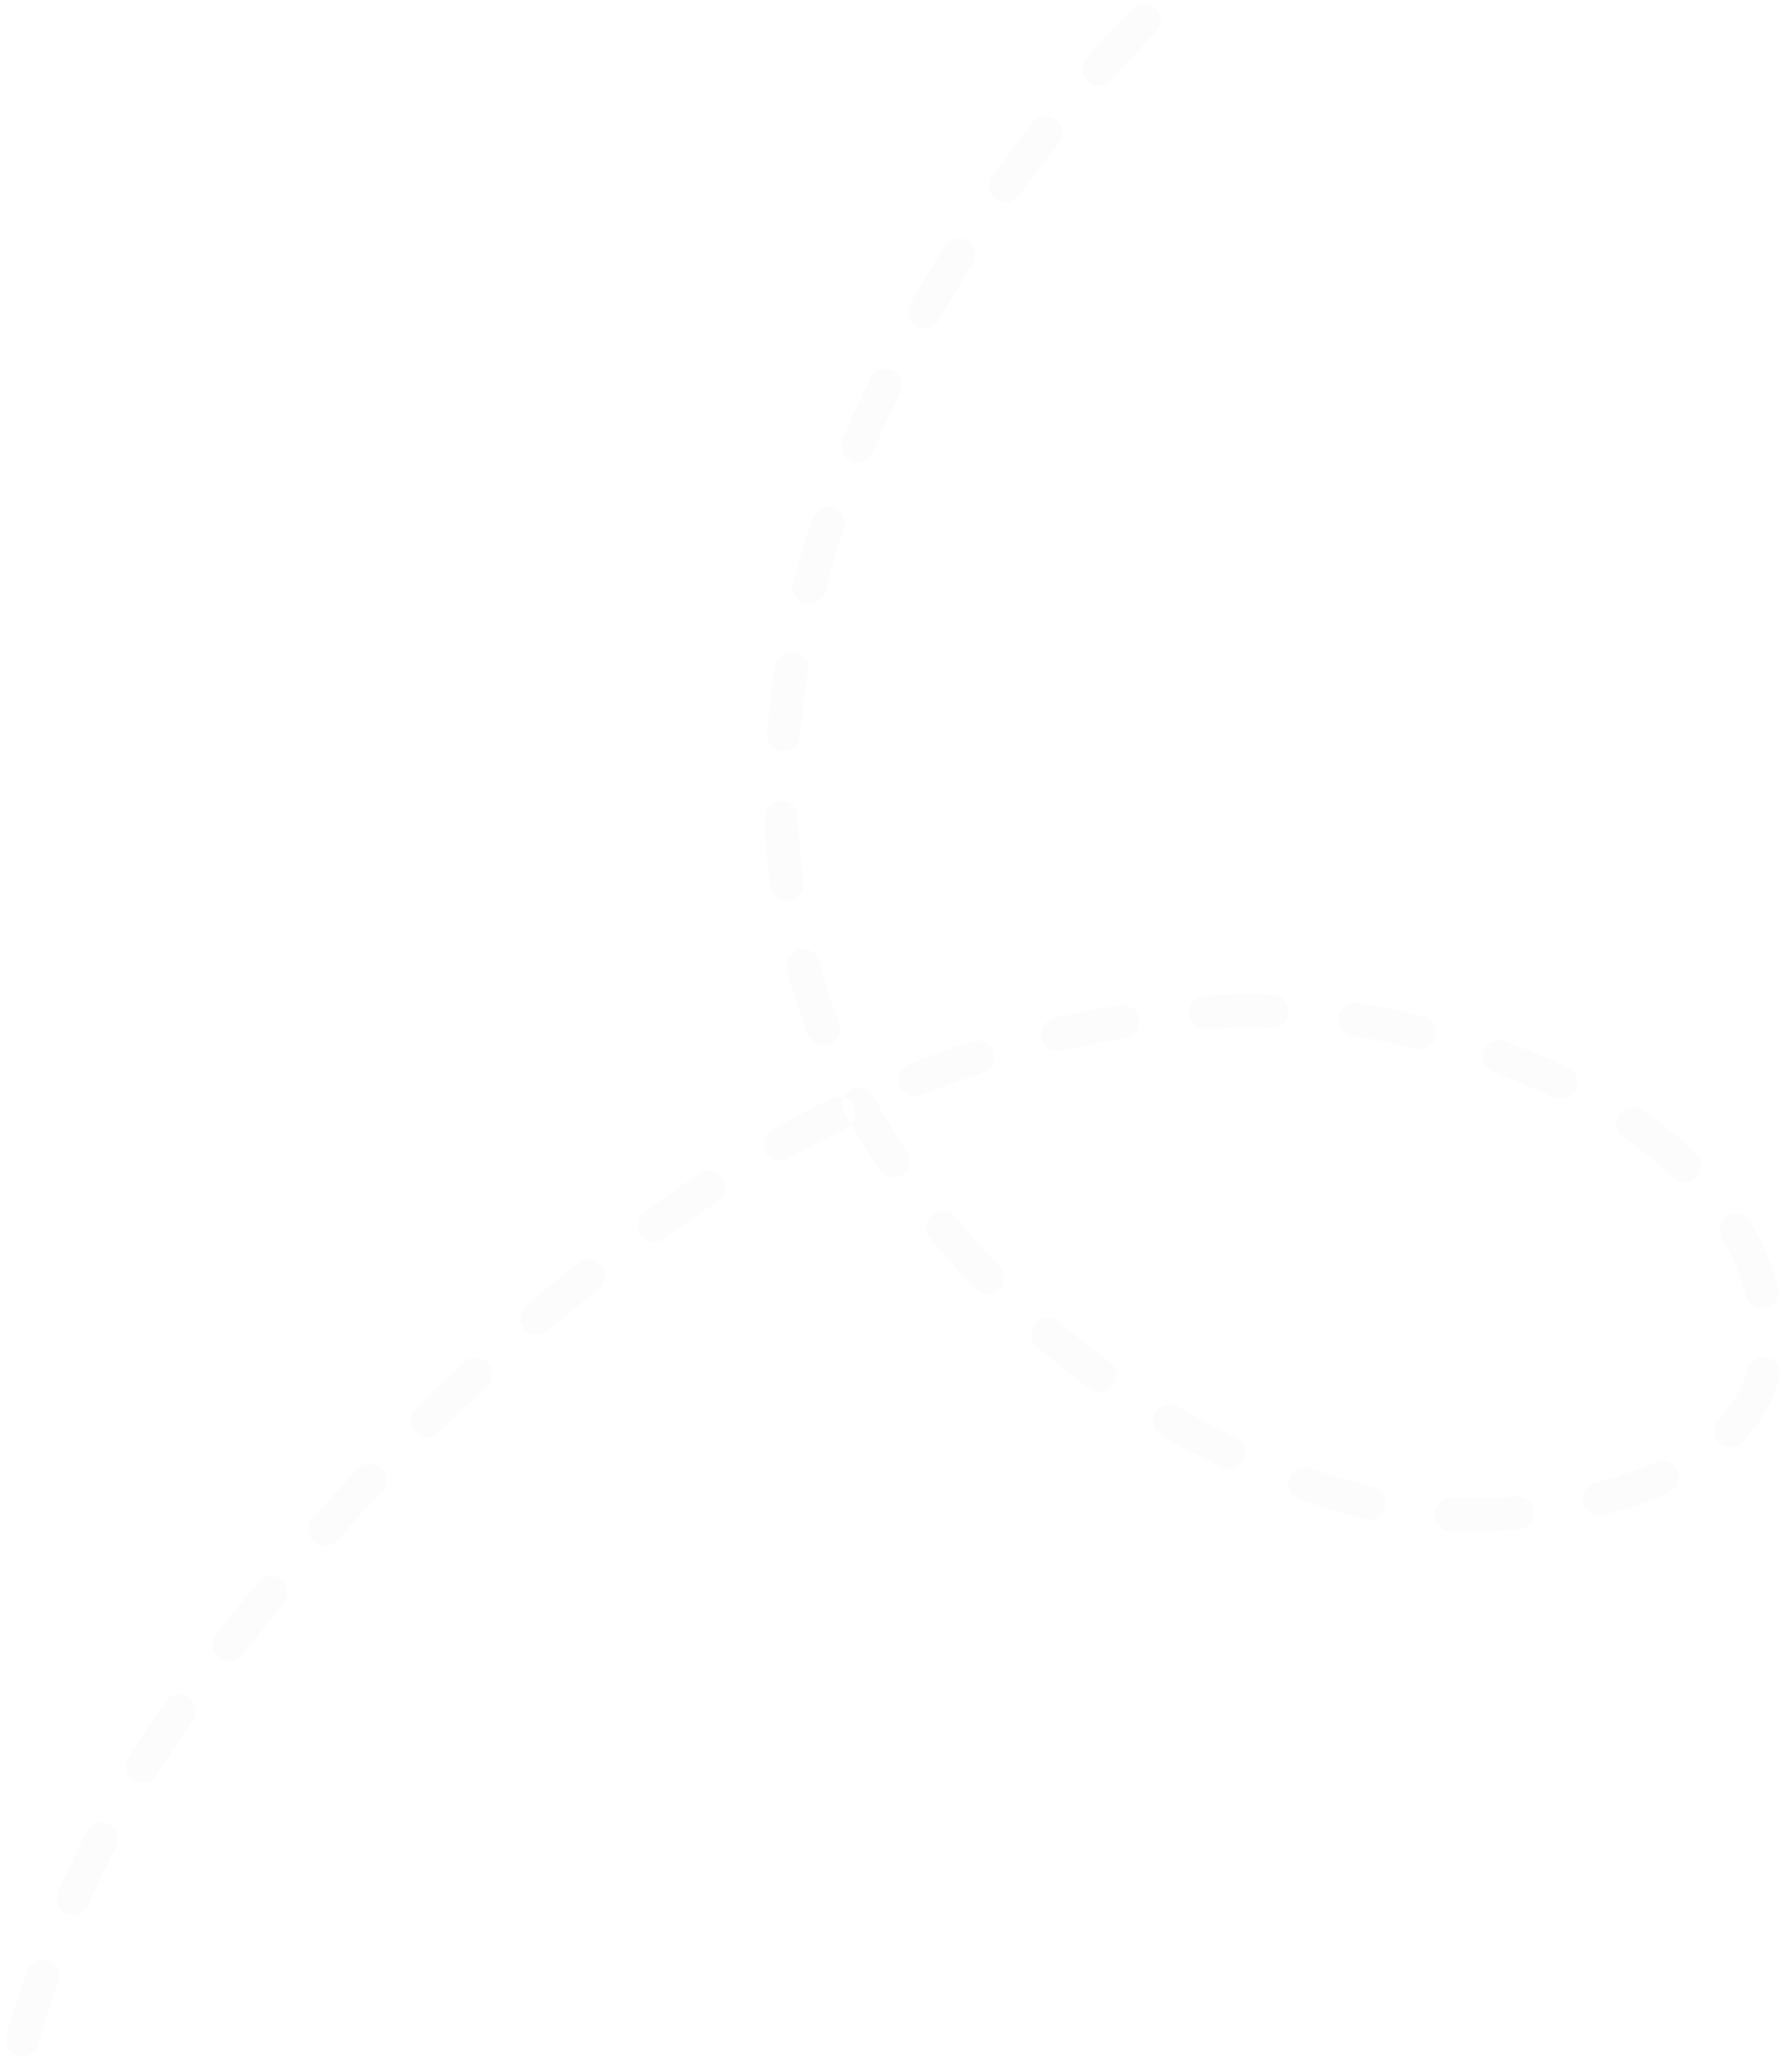 <?xml version="1.0" encoding="UTF-8"?>
<svg width="108px" height="124px" viewBox="0 0 108 124" version="1.1" xmlns="http://www.w3.org/2000/svg" xmlns:xlink="http://www.w3.org/1999/xlink">
    <!-- Generator: Sketch 52.2 (67145) - http://www.bohemiancoding.com/sketch -->
    <title>Fill 2078</title>
    <desc>Created with Sketch.</desc>
    <g id="Page-1" stroke="none" stroke-width="1" fill="none" fill-rule="evenodd" opacity="0.16">
        <g id="main" transform="translate(-922, -1459)" fill="#EAEAEA">
            <g id="Group-19" transform="translate(0, 1052)">
                <g id="Group-15" transform="translate(100, 0)">
                    <path d="M928.391,410.623 C928.451,411.87 928.481,413.091 928.481,414.297 C928.481,414.393 928.481,414.488 928.481,414.583 C928.471,415.135 928.921,415.585 929.471,415.587 C930.021,415.589 930.471,415.143 930.481,414.591 C930.481,414.493 930.481,414.395 930.481,414.297 C930.481,413.058 930.451,411.807 930.391,410.533 C930.361,409.981 929.901,409.554 929.341,409.579 C928.791,409.604 928.371,410.072 928.391,410.623 M928.281,419.514 C928.171,420.818 928.031,422.119 927.841,423.431 C927.761,423.978 928.141,424.485 928.681,424.565 C929.231,424.644 929.741,424.266 929.821,423.72 C930.011,422.364 930.161,421.019 930.271,419.672 C930.311,419.121 929.901,418.639 929.351,418.596 C928.801,418.552 928.321,418.963 928.281,419.514 M926.931,428.277 C926.641,429.527 926.311,430.799 925.941,432.102 C925.791,432.633 926.091,433.187 926.621,433.34 C927.151,433.494 927.711,433.187 927.861,432.657 C928.251,431.319 928.581,430.01 928.881,428.722 C929.001,428.183 928.661,427.647 928.131,427.524 C927.591,427.401 927.051,427.738 926.931,428.277 M924.421,436.818 C923.991,438.065 923.531,439.314 923.061,440.563 C922.871,441.08 923.131,441.656 923.651,441.851 C924.161,442.046 924.741,441.785 924.931,441.268 C925.411,440.004 925.871,438.74 926.311,437.478 C926.491,436.956 926.221,436.386 925.701,436.203 C925.171,436.022 924.601,436.297 924.421,436.818 M921.231,445.195 C920.731,446.419 920.201,447.639 919.661,448.854 C919.441,449.358 919.661,449.949 920.171,450.174 C920.671,450.399 921.261,450.172 921.491,449.668 C922.041,448.436 922.571,447.199 923.081,445.959 C923.291,445.449 923.051,444.864 922.541,444.653 C922.031,444.442 921.441,444.684 921.231,445.195 M917.561,453.363 C916.971,454.555 916.371,455.738 915.751,456.911 C915.501,457.399 915.681,458.004 916.171,458.262 C916.661,458.519 917.271,458.332 917.521,457.844 C918.151,456.653 918.761,455.452 919.351,454.242 C919.601,453.745 919.391,453.147 918.891,452.904 C918.401,452.661 917.801,452.866 917.561,453.363 M913.351,461.259 C912.681,462.407 911.991,463.541 911.291,464.658 C910.991,465.126 911.131,465.743 911.601,466.038 C912.071,466.332 912.681,466.193 912.981,465.725 C913.701,464.587 914.401,463.432 915.071,462.264 C915.351,461.787 915.191,461.175 914.711,460.897 C914.241,460.619 913.621,460.781 913.351,461.259 M908.541,468.791 C907.891,469.717 907.231,470.628 906.551,471.522 C906.431,471.678 906.321,471.833 906.201,471.989 C905.861,472.426 905.941,473.054 906.381,473.391 C906.821,473.728 907.441,473.647 907.781,473.209 C907.901,473.049 908.031,472.89 908.151,472.729 C908.841,471.815 909.521,470.884 910.181,469.94 C910.491,469.487 910.391,468.864 909.931,468.547 C909.481,468.23 908.861,468.339 908.541,468.792 L908.541,468.791 M903.041,475.79 C902.171,476.767 901.261,477.726 900.331,478.661 C899.941,479.051 899.941,479.684 900.331,480.075 C900.721,480.466 901.351,480.467 901.741,480.076 C902.711,479.114 903.641,478.127 904.531,477.122 C904.901,476.71 904.871,476.078 904.451,475.71 C904.041,475.342 903.411,475.378 903.041,475.791 L903.041,475.79 M896.711,482.018 C895.711,482.876 894.691,483.704 893.641,484.498 C893.201,484.831 893.111,485.458 893.441,485.899 C893.781,486.339 894.401,486.426 894.841,486.093 C895.931,485.273 896.981,484.419 898.011,483.534 C898.431,483.174 898.481,482.543 898.121,482.124 C897.761,481.705 897.131,481.658 896.711,482.018 M889.591,487.305 C888.481,488.009 887.341,488.671 886.191,489.286 C885.701,489.546 885.521,490.152 885.781,490.639 C886.041,491.127 886.641,491.311 887.131,491.051 C888.331,490.411 889.501,489.725 890.661,488.996 C891.121,488.701 891.261,488.083 890.971,487.617 C890.671,487.149 890.061,487.01 889.591,487.305 M881.751,491.378 C880.531,491.876 879.301,492.319 878.061,492.702 C877.531,492.865 877.231,493.425 877.401,493.953 C877.561,494.481 878.121,494.776 878.651,494.614 C879.951,494.212 881.241,493.749 882.501,493.229 C883.021,493.02 883.261,492.436 883.051,491.925 C882.841,491.414 882.261,491.169 881.751,491.378 M873.311,493.857 C872.091,494.073 870.791,494.251 869.421,494.373 C868.871,494.422 868.471,494.908 868.521,495.457 C868.571,496.008 869.051,496.414 869.601,496.365 C871.021,496.238 872.391,496.053 873.661,495.825 C874.201,495.728 874.571,495.209 874.471,494.665 C874.371,494.122 873.851,493.759 873.311,493.857 M864.531,494.549 C863.231,494.526 861.921,494.443 860.621,494.293 C860.071,494.229 859.581,494.622 859.511,495.171 C859.451,495.719 859.841,496.215 860.391,496.279 C861.761,496.438 863.131,496.524 864.491,496.549 C865.041,496.559 865.501,496.12 865.511,495.567 C865.521,495.015 865.081,494.56 864.531,494.549 M855.851,493.382 C854.591,493.034 853.381,492.602 852.241,492.075 C851.741,491.844 851.141,492.062 850.911,492.564 C850.681,493.065 850.901,493.659 851.401,493.891 C852.651,494.469 853.971,494.937 855.321,495.31 C855.851,495.457 856.401,495.144 856.551,494.612 C856.701,494.08 856.381,493.529 855.851,493.382 M848.251,489.555 C847.311,488.746 846.471,487.825 845.771,486.776 C845.461,486.317 844.841,486.194 844.381,486.502 C843.921,486.81 843.801,487.431 844.111,487.89 C844.921,489.097 845.881,490.154 846.951,491.073 C847.371,491.432 848.001,491.384 848.361,490.965 C848.721,490.545 848.671,489.914 848.251,489.555 M844.241,482.62 C844.231,482.484 844.231,482.35 844.231,482.216 C844.231,481.181 844.471,480.183 844.911,479.206 C845.141,478.704 844.921,478.111 844.421,477.882 C843.911,477.653 843.321,477.875 843.091,478.378 C842.541,479.577 842.231,480.868 842.231,482.216 C842.231,482.39 842.231,482.565 842.241,482.741 C842.281,483.292 842.751,483.712 843.301,483.679 C843.851,483.645 844.271,483.171 844.241,482.62 M847.661,475.517 C848.551,474.671 849.571,473.877 850.671,473.153 C851.131,472.849 851.261,472.23 850.961,471.768 C850.651,471.307 850.031,471.179 849.571,471.483 C848.391,472.262 847.271,473.125 846.281,474.07 C845.881,474.451 845.871,475.084 846.251,475.484 C846.631,475.883 847.261,475.899 847.661,475.517 M854.931,470.839 C856.161,470.291 857.401,469.832 858.571,469.475 C859.101,469.314 859.401,468.755 859.241,468.227 C859.081,467.698 858.521,467.4 857.991,467.561 C856.731,467.943 855.421,468.43 854.121,469.012 C853.611,469.237 853.391,469.828 853.611,470.333 C853.841,470.837 854.431,471.064 854.931,470.839 M863.281,468.558 C864.491,468.453 865.711,468.402 866.931,468.402 L867.191,468.403 C867.751,468.406 868.201,467.961 868.201,467.409 C868.201,466.857 867.761,466.406 867.211,466.403 C867.111,466.402 867.021,466.402 866.931,466.402 C865.651,466.402 864.381,466.456 863.111,466.565 C862.561,466.613 862.151,467.097 862.201,467.647 C862.251,468.198 862.731,468.605 863.281,468.558 M872.081,468.702 C873.381,468.851 874.681,469.056 875.961,469.313 C876.501,469.422 877.031,469.071 877.141,468.529 C877.251,467.988 876.901,467.46 876.351,467.352 C875.011,467.084 873.671,466.871 872.311,466.715 C871.761,466.651 871.271,467.045 871.201,467.594 C871.141,468.142 871.541,468.638 872.081,468.702 M880.721,470.516 C881.981,470.9 883.211,471.332 884.431,471.812 C884.951,472.014 885.531,471.761 885.731,471.247 C885.931,470.733 885.681,470.152 885.171,469.95 C883.901,469.452 882.611,469.002 881.311,468.604 C880.781,468.442 880.221,468.739 880.061,469.267 C879.901,469.796 880.191,470.355 880.721,470.516 M888.921,473.828 C890.091,474.424 891.231,475.064 892.351,475.747 C892.821,476.035 893.431,475.887 893.721,475.415 C894.011,474.944 893.861,474.329 893.391,474.041 C892.231,473.331 891.041,472.665 889.821,472.046 C889.331,471.795 888.731,471.991 888.481,472.483 C888.231,472.975 888.421,473.577 888.921,473.828 M896.401,478.515 C897.151,479.082 897.881,479.67 898.581,480.277 C898.871,480.52 899.151,480.766 899.421,481.015 C899.831,481.387 900.461,481.357 900.831,480.949 C901.201,480.54 901.171,479.908 900.771,479.536 C900.481,479.274 900.191,479.015 899.891,478.759 C899.151,478.125 898.391,477.513 897.611,476.922 C897.171,476.588 896.541,476.674 896.211,477.114 C895.881,477.553 895.961,478.181 896.401,478.515 M902.801,484.526 C903.651,485.531 904.431,486.57 905.151,487.64 C905.461,488.098 906.081,488.218 906.541,487.91 C907.001,487.601 907.121,486.979 906.811,486.521 C906.051,485.393 905.221,484.297 904.331,483.237 C903.981,482.815 903.341,482.761 902.921,483.117 C902.501,483.473 902.451,484.103 902.801,484.526 M907.611,491.854 C908.191,493.02 908.711,494.215 909.181,495.434 C909.371,495.95 909.951,496.209 910.471,496.012 C910.981,495.815 911.241,495.237 911.051,494.721 C910.561,493.443 910.011,492.188 909.401,490.961 C909.151,490.467 908.551,490.266 908.061,490.512 C907.561,490.759 907.361,491.359 907.611,491.854 M910.651,500.1 C910.971,501.361 911.241,502.643 911.461,503.939 C911.561,504.484 912.071,504.851 912.621,504.759 C913.161,504.666 913.531,504.15 913.441,503.606 C913.211,502.257 912.931,500.922 912.591,499.605 C912.451,499.07 911.911,498.747 911.371,498.884 C910.841,499.02 910.521,499.565 910.651,500.1 M912.051,508.82 C912.151,510.123 912.201,511.437 912.211,512.758 C912.211,513.31 912.661,513.755 913.221,513.751 C913.771,513.747 914.211,513.296 914.211,512.744 C914.201,511.38 914.151,510.021 914.051,508.671 C914.011,508.121 913.531,507.708 912.981,507.748 C912.421,507.79 912.011,508.269 912.051,508.82 M912.051,517.69 C911.961,519 911.841,520.312 911.671,521.624 C911.601,522.172 911.991,522.672 912.541,522.741 C913.091,522.809 913.591,522.42 913.661,521.872 C913.821,520.525 913.961,519.176 914.051,517.828 C914.091,517.277 913.671,516.799 913.121,516.761 C912.571,516.723 912.091,517.139 912.051,517.69 M910.901,526.511 C910.651,527.809 910.371,529.101 910.061,530.384 C909.931,530.921 910.261,531.461 910.801,531.59 C911.341,531.719 911.881,531.389 912.011,530.852 C912.321,529.538 912.611,528.215 912.861,526.886 C912.971,526.343 912.611,525.819 912.071,525.716 C911.531,525.612 911.001,525.969 910.901,526.511 M908.771,535.167 C908.381,536.439 907.971,537.697 907.541,538.939 C907.361,539.461 907.631,540.031 908.151,540.214 C908.671,540.396 909.241,540.122 909.431,539.601 C909.871,538.331 910.291,537.045 910.681,535.745 C910.841,535.216 910.541,534.658 910.011,534.498 C909.481,534.339 908.931,534.638 908.771,535.167 M905.771,543.572 C905.261,544.807 904.731,546.019 904.181,547.204 C903.951,547.705 904.161,548.3 904.671,548.533 C905.171,548.765 905.761,548.548 905.991,548.047 C906.561,546.835 907.101,545.596 907.621,544.335 C907.831,543.824 907.591,543.24 907.081,543.029 C906.571,542.818 905.981,543.061 905.771,543.572" id="Fill-2078" transform="translate(886.356, 479.102) scale(-1, -1) rotate(19) translate(-886.356, -479.102) "></path>
                </g>
            </g>
        </g>
    </g>
</svg>